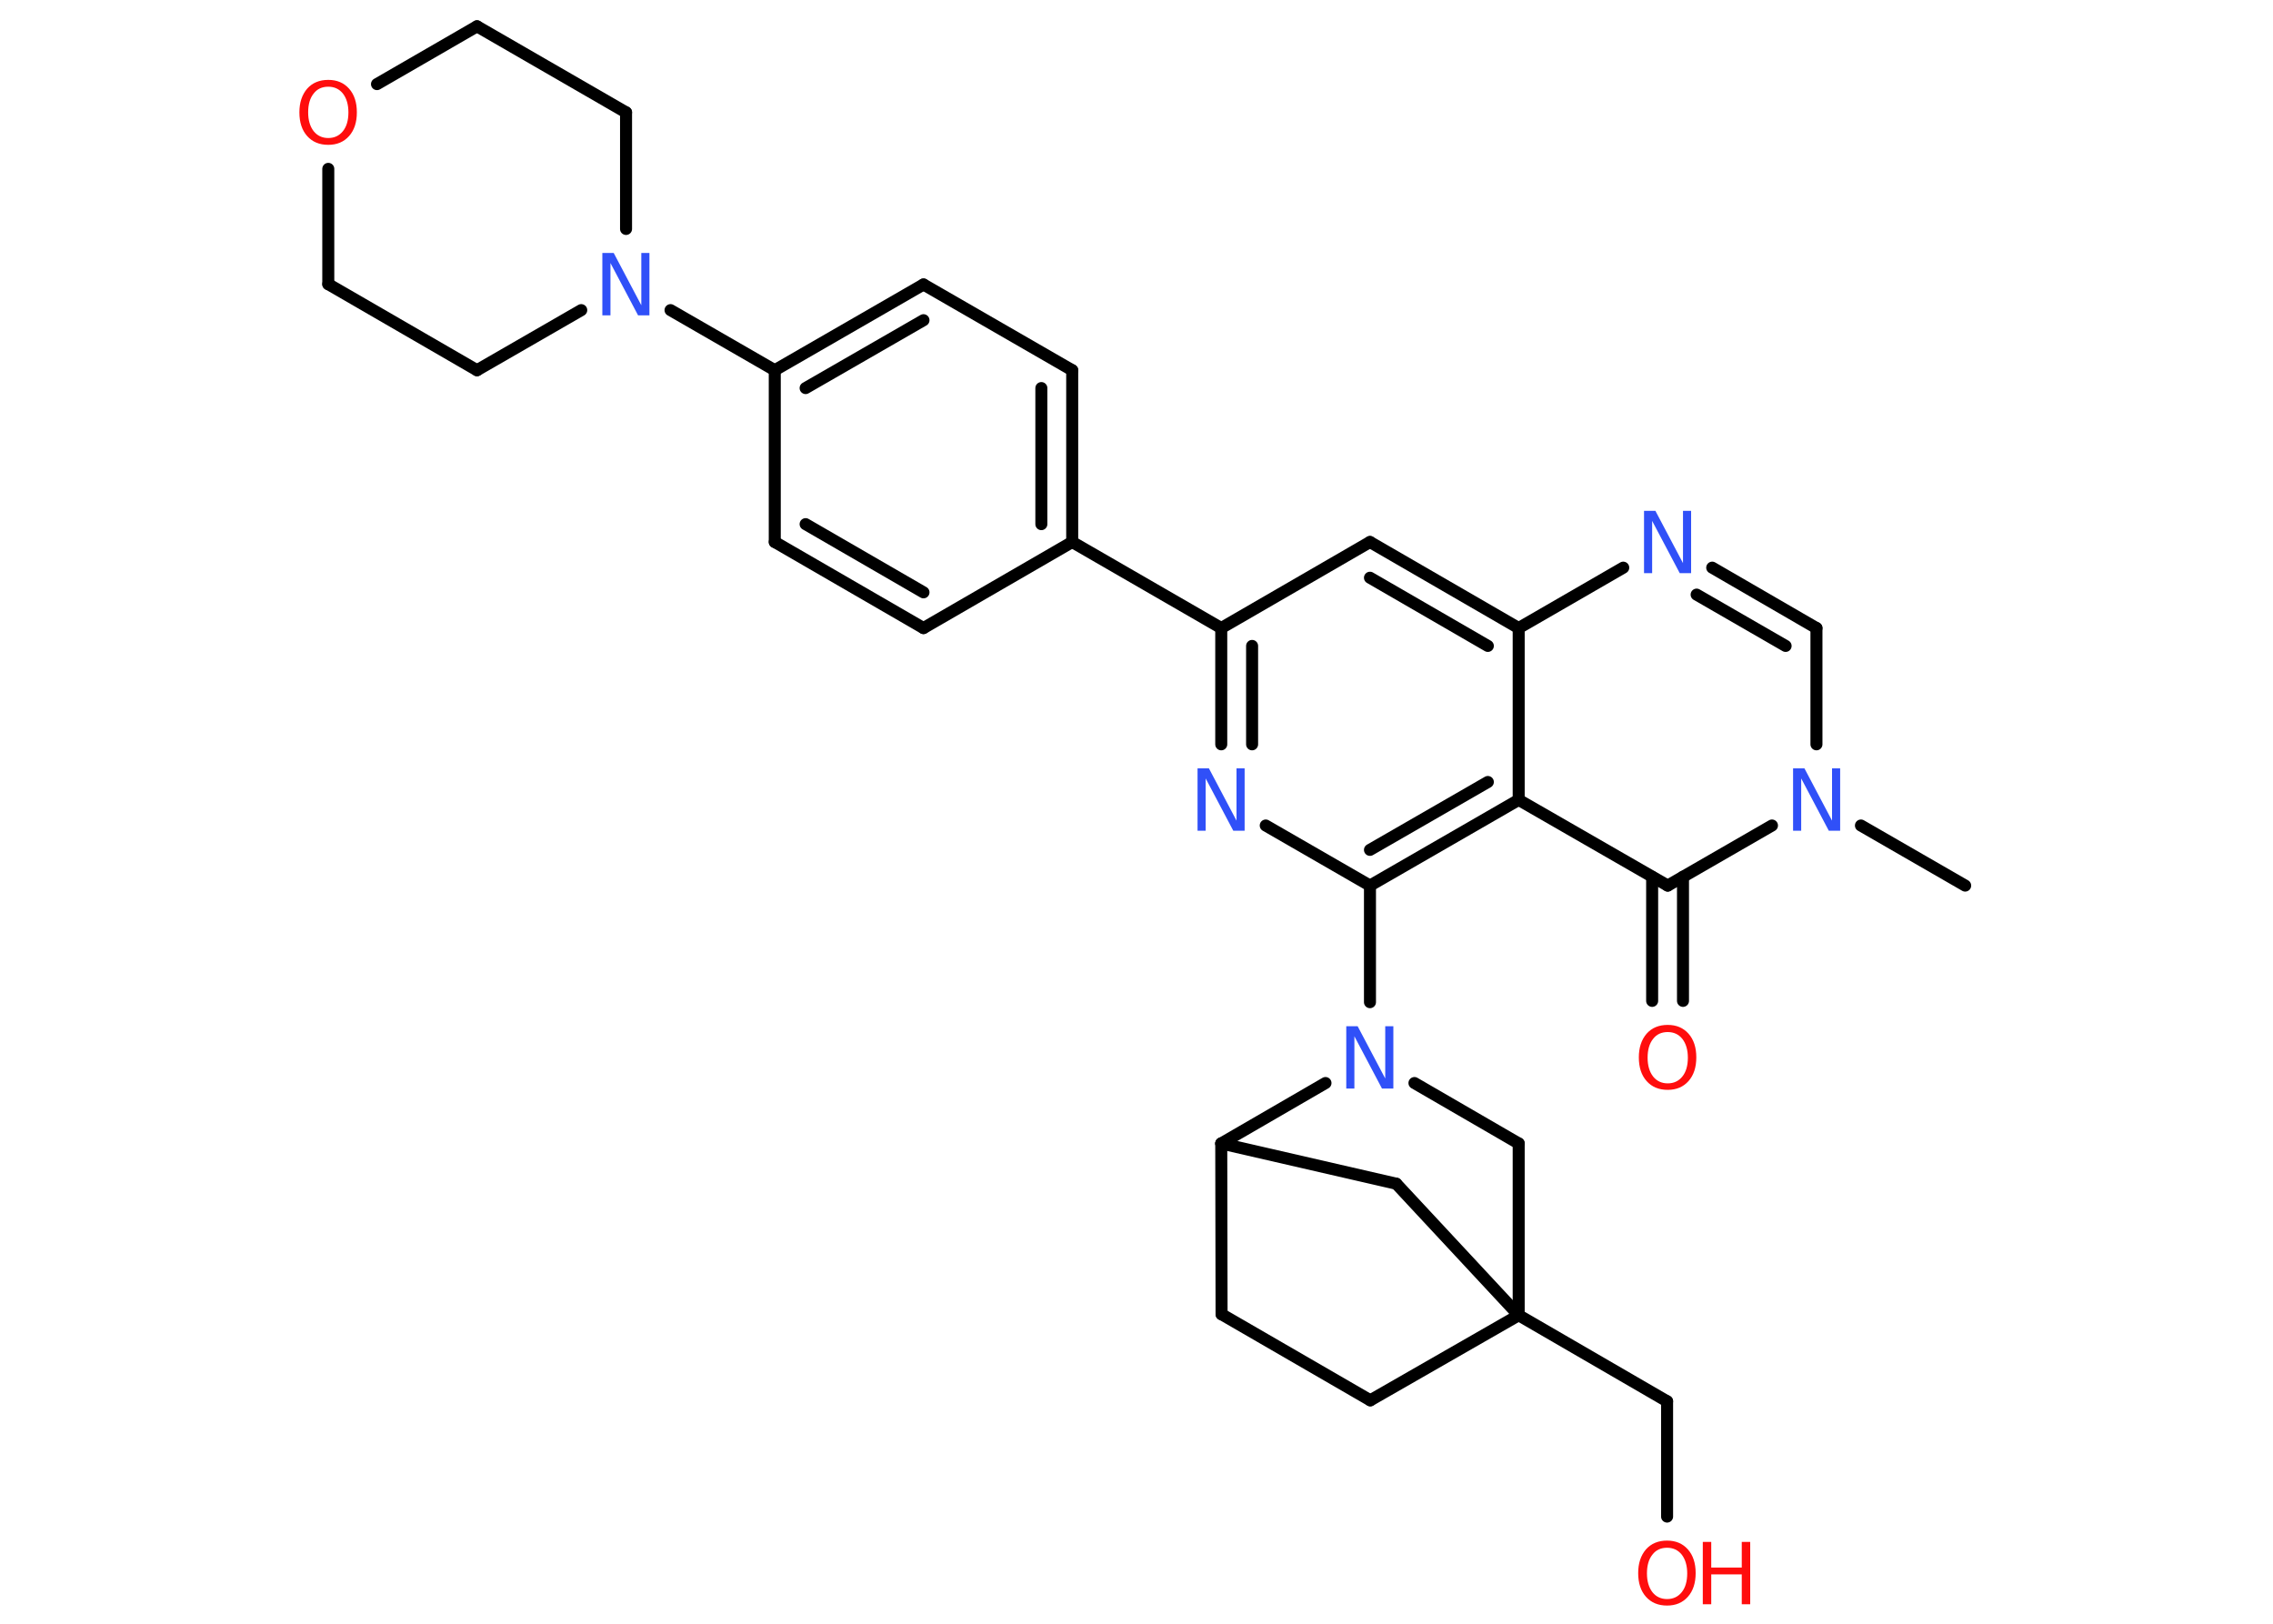 <?xml version='1.0' encoding='UTF-8'?>
<!DOCTYPE svg PUBLIC "-//W3C//DTD SVG 1.1//EN" "http://www.w3.org/Graphics/SVG/1.1/DTD/svg11.dtd">
<svg version='1.2' xmlns='http://www.w3.org/2000/svg' xmlns:xlink='http://www.w3.org/1999/xlink' width='70.0mm' height='50.0mm' viewBox='0 0 70.0 50.0'>
  <desc>Generated by the Chemistry Development Kit (http://github.com/cdk)</desc>
  <g stroke-linecap='round' stroke-linejoin='round' stroke='#000000' stroke-width='.37' fill='#3050F8'>
    <rect x='.0' y='.0' width='70.0' height='50.0' fill='#FFFFFF' stroke='none'/>
    <g id='mol1' class='mol'>
      <line id='mol1bnd1' class='bond' x1='60.52' y1='27.27' x2='57.31' y2='25.42'/>
      <line id='mol1bnd2' class='bond' x1='55.94' y1='22.92' x2='55.94' y2='19.34'/>
      <g id='mol1bnd3' class='bond'>
        <line x1='55.94' y1='19.34' x2='52.73' y2='17.48'/>
        <line x1='54.99' y1='19.89' x2='52.25' y2='18.31'/>
      </g>
      <line id='mol1bnd4' class='bond' x1='49.99' y1='17.48' x2='46.77' y2='19.34'/>
      <g id='mol1bnd5' class='bond'>
        <line x1='46.77' y1='19.34' x2='42.19' y2='16.69'/>
        <line x1='45.82' y1='19.89' x2='42.19' y2='17.79'/>
      </g>
      <line id='mol1bnd6' class='bond' x1='42.19' y1='16.69' x2='37.61' y2='19.34'/>
      <line id='mol1bnd7' class='bond' x1='37.61' y1='19.34' x2='33.02' y2='16.69'/>
      <g id='mol1bnd8' class='bond'>
        <line x1='33.02' y1='16.69' x2='33.02' y2='11.4'/>
        <line x1='32.07' y1='16.14' x2='32.07' y2='11.95'/>
      </g>
      <line id='mol1bnd9' class='bond' x1='33.02' y1='11.4' x2='28.44' y2='8.76'/>
      <g id='mol1bnd10' class='bond'>
        <line x1='28.44' y1='8.76' x2='23.86' y2='11.4'/>
        <line x1='28.44' y1='9.86' x2='24.81' y2='11.95'/>
      </g>
      <line id='mol1bnd11' class='bond' x1='23.86' y1='11.4' x2='20.65' y2='9.55'/>
      <line id='mol1bnd12' class='bond' x1='17.9' y1='9.55' x2='14.69' y2='11.4'/>
      <line id='mol1bnd13' class='bond' x1='14.69' y1='11.4' x2='10.11' y2='8.75'/>
      <line id='mol1bnd14' class='bond' x1='10.11' y1='8.75' x2='10.11' y2='5.2'/>
      <line id='mol1bnd15' class='bond' x1='11.61' y1='2.59' x2='14.69' y2='.81'/>
      <line id='mol1bnd16' class='bond' x1='14.69' y1='.81' x2='19.28' y2='3.46'/>
      <line id='mol1bnd17' class='bond' x1='19.28' y1='7.05' x2='19.28' y2='3.46'/>
      <line id='mol1bnd18' class='bond' x1='23.86' y1='11.4' x2='23.86' y2='16.69'/>
      <g id='mol1bnd19' class='bond'>
        <line x1='23.86' y1='16.69' x2='28.44' y2='19.34'/>
        <line x1='24.81' y1='16.14' x2='28.44' y2='18.24'/>
      </g>
      <line id='mol1bnd20' class='bond' x1='33.02' y1='16.69' x2='28.44' y2='19.34'/>
      <g id='mol1bnd21' class='bond'>
        <line x1='37.61' y1='19.34' x2='37.61' y2='22.92'/>
        <line x1='38.56' y1='19.89' x2='38.56' y2='22.92'/>
      </g>
      <line id='mol1bnd22' class='bond' x1='38.98' y1='25.42' x2='42.19' y2='27.27'/>
      <line id='mol1bnd23' class='bond' x1='42.19' y1='27.27' x2='42.19' y2='30.86'/>
      <line id='mol1bnd24' class='bond' x1='43.56' y1='33.35' x2='46.77' y2='35.21'/>
      <line id='mol1bnd25' class='bond' x1='46.77' y1='35.21' x2='46.77' y2='40.5'/>
      <line id='mol1bnd26' class='bond' x1='46.77' y1='40.5' x2='51.34' y2='43.15'/>
      <line id='mol1bnd27' class='bond' x1='51.34' y1='43.15' x2='51.34' y2='46.7'/>
      <line id='mol1bnd28' class='bond' x1='46.77' y1='40.5' x2='42.2' y2='43.12'/>
      <line id='mol1bnd29' class='bond' x1='42.2' y1='43.12' x2='37.62' y2='40.47'/>
      <line id='mol1bnd30' class='bond' x1='37.62' y1='40.47' x2='37.61' y2='35.21'/>
      <line id='mol1bnd31' class='bond' x1='40.82' y1='33.35' x2='37.61' y2='35.21'/>
      <line id='mol1bnd32' class='bond' x1='37.61' y1='35.21' x2='43.0' y2='36.45'/>
      <line id='mol1bnd33' class='bond' x1='46.77' y1='40.5' x2='43.0' y2='36.45'/>
      <g id='mol1bnd34' class='bond'>
        <line x1='42.19' y1='27.27' x2='46.77' y2='24.63'/>
        <line x1='42.19' y1='26.17' x2='45.82' y2='24.08'/>
      </g>
      <line id='mol1bnd35' class='bond' x1='46.77' y1='19.34' x2='46.77' y2='24.63'/>
      <line id='mol1bnd36' class='bond' x1='46.77' y1='24.63' x2='51.36' y2='27.27'/>
      <line id='mol1bnd37' class='bond' x1='54.57' y1='25.42' x2='51.36' y2='27.27'/>
      <g id='mol1bnd38' class='bond'>
        <line x1='51.83' y1='27.0' x2='51.83' y2='30.82'/>
        <line x1='50.88' y1='27.0' x2='50.88' y2='30.82'/>
      </g>
      <path id='mol1atm2' class='atom' d='M55.22 23.66h.35l.85 1.61v-1.61h.25v1.92h-.35l-.85 -1.61v1.61h-.25v-1.92z' stroke='none'/>
      <path id='mol1atm4' class='atom' d='M50.63 15.73h.35l.85 1.61v-1.61h.25v1.92h-.35l-.85 -1.61v1.61h-.25v-1.92z' stroke='none'/>
      <path id='mol1atm12' class='atom' d='M18.55 7.79h.35l.85 1.61v-1.61h.25v1.92h-.35l-.85 -1.61v1.61h-.25v-1.92z' stroke='none'/>
      <path id='mol1atm15' class='atom' d='M10.11 2.67q-.29 .0 -.45 .21q-.17 .21 -.17 .58q.0 .36 .17 .58q.17 .21 .45 .21q.28 .0 .45 -.21q.17 -.21 .17 -.58q.0 -.36 -.17 -.58q-.17 -.21 -.45 -.21zM10.11 2.46q.4 .0 .64 .27q.24 .27 .24 .73q.0 .46 -.24 .73q-.24 .27 -.64 .27q-.41 .0 -.65 -.27q-.24 -.27 -.24 -.73q.0 -.45 .24 -.73q.24 -.27 .65 -.27z' stroke='none' fill='#FF0D0D'/>
      <path id='mol1atm20' class='atom' d='M36.88 23.66h.35l.85 1.61v-1.61h.25v1.92h-.35l-.85 -1.61v1.61h-.25v-1.92z' stroke='none'/>
      <path id='mol1atm22' class='atom' d='M41.46 31.6h.35l.85 1.61v-1.61h.25v1.92h-.35l-.85 -1.61v1.61h-.25v-1.92z' stroke='none'/>
      <g id='mol1atm26' class='atom'>
        <path d='M51.34 47.66q-.29 .0 -.45 .21q-.17 .21 -.17 .58q.0 .36 .17 .58q.17 .21 .45 .21q.28 .0 .45 -.21q.17 -.21 .17 -.58q.0 -.36 -.17 -.58q-.17 -.21 -.45 -.21zM51.34 47.44q.4 .0 .64 .27q.24 .27 .24 .73q.0 .46 -.24 .73q-.24 .27 -.64 .27q-.41 .0 -.65 -.27q-.24 -.27 -.24 -.73q.0 -.45 .24 -.73q.24 -.27 .65 -.27z' stroke='none' fill='#FF0D0D'/>
        <path d='M52.44 47.48h.26v.79h.94v-.79h.26v1.92h-.26v-.92h-.94v.92h-.26v-1.92z' stroke='none' fill='#FF0D0D'/>
      </g>
      <path id='mol1atm33' class='atom' d='M51.36 31.78q-.29 .0 -.45 .21q-.17 .21 -.17 .58q.0 .36 .17 .58q.17 .21 .45 .21q.28 .0 .45 -.21q.17 -.21 .17 -.58q.0 -.36 -.17 -.58q-.17 -.21 -.45 -.21zM51.36 31.56q.4 .0 .64 .27q.24 .27 .24 .73q.0 .46 -.24 .73q-.24 .27 -.64 .27q-.41 .0 -.65 -.27q-.24 -.27 -.24 -.73q.0 -.45 .24 -.73q.24 -.27 .65 -.27z' stroke='none' fill='#FF0D0D'/>
    </g>
  </g>
</svg>
